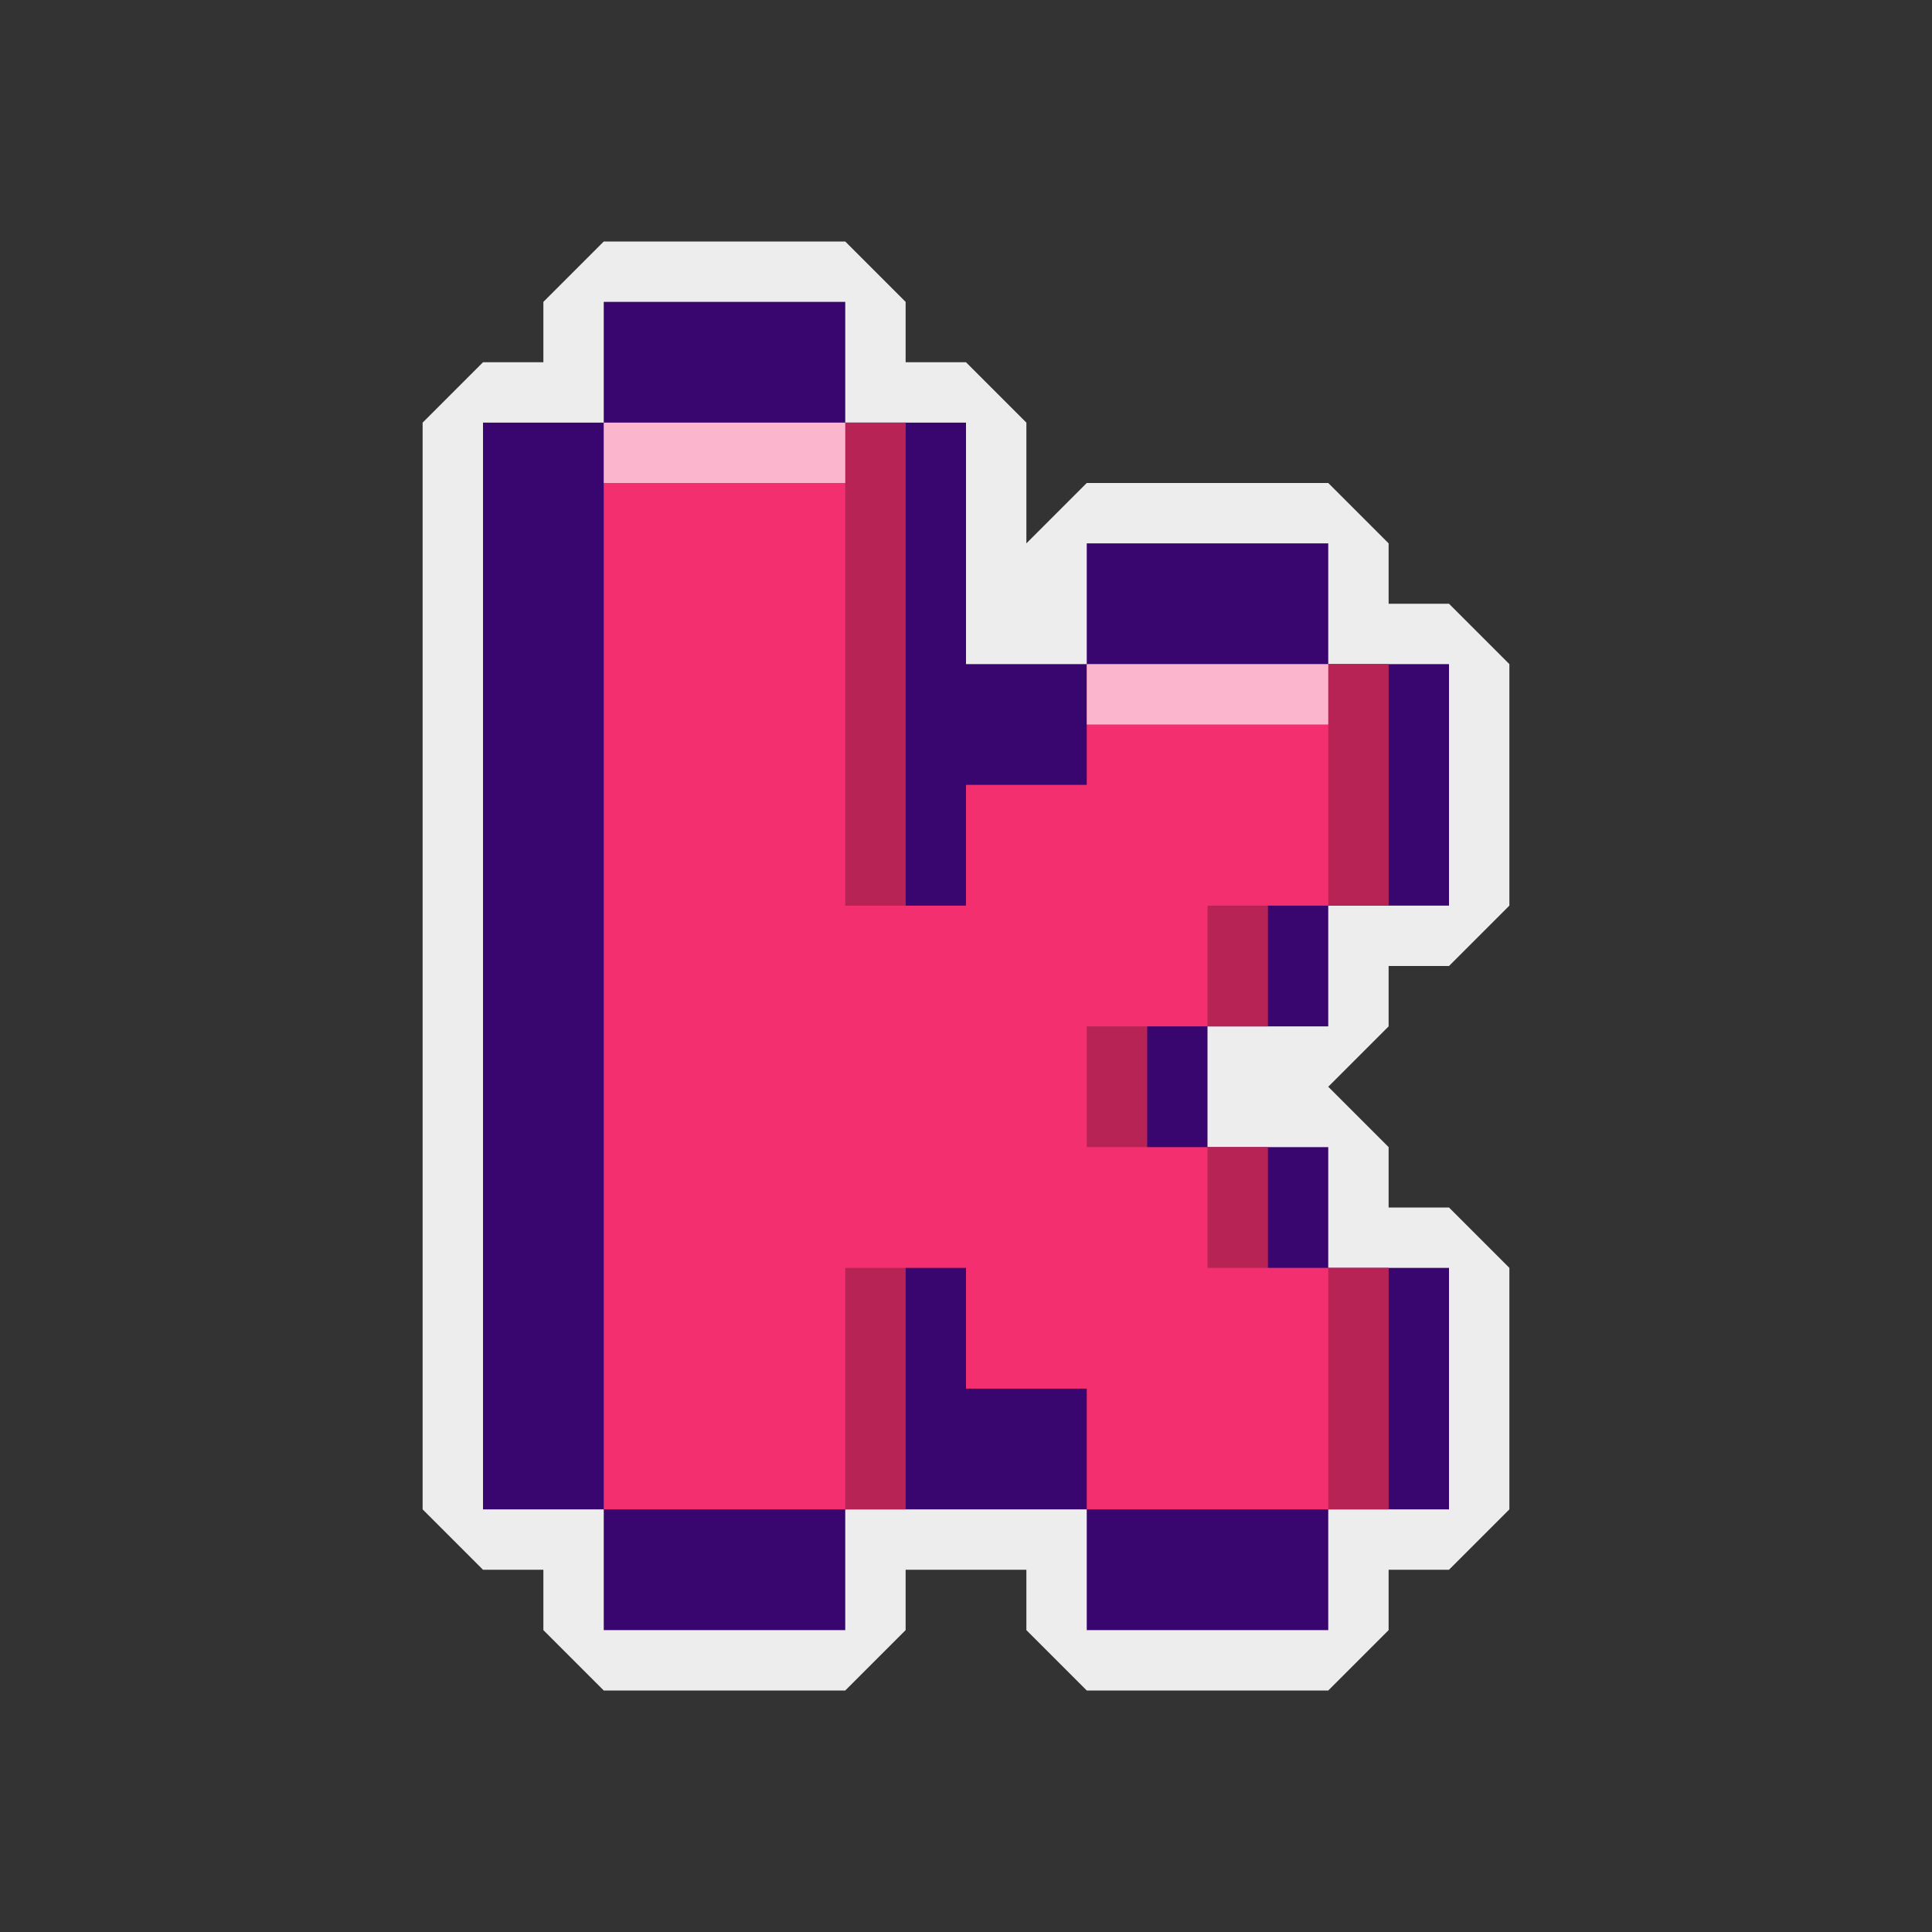 <svg xmlns="http://www.w3.org/2000/svg" width="32" height="32">
	<rect width="100%" height="100%" fill="#333333" stroke="none"/>
	<style>
    .border {
      fill: #EDEDED;
    }

    .background {
      fill: #38066E;
    }

    .text {
      fill: #F42F70;
    }

    .dotoni {
      fill: #F0FF00;
    }

    .shadow {
      fill: #000000;
      fill-opacity: 0.25;
    }

    .highlight {
      fill: #FFFFFF;
      fill-opacity: 0.65;
    }
	</style>

  <svg class="border">
    <polygon transform="translate(7,2)" points="0,5 0,23 1,24 2,24 2,25 3,26 7,26 8,25 8,24 10,24 10,25 11,26 15,26 16,25 16,24 17,24 18,23 18,19 17,18 16,18 16,17 15,16 16,15 16,14 17,14 18,13 18,9 17,8 16,8 16,7 15,6 11,6 10,7 10,5 9,4 8,4 8,3 7,2 3,2 2,3 2,4 1,4" />
	</svg>

  <svg class="background">
    <polygon transform="translate(7,2)" points="1,5 1,23 3,23 3,25 7,25 7,23 11,23 11,25 15,25 15,23 17,23 17,19 15,19 15,17 13,17 13,15 15,15 15,13 17,13 17,9  15,9 15,7 11,7 11,9 9,9 9,5 7,5 7,3 3,3 3,5" />
	</svg>

	<svg class="text">
    <polygon transform="translate(7,2)" points="3,5 3,23 8,23 8,19 9,19 9,21 11,21 11,23 16,23 16,19 14,19 14,17 12,17 12,15 14,15 14,13 16,13 16,9 11,9 11,11 9,11 9,13 8,13 8,5" />
  </svg>

  <svg class="shadow">
    <polygon transform="translate(7,2)" points="7,5 7,13 8,13 8,5" />
    <polygon transform="translate(7,2)" points="7,19 7,23 8,23 8,19" />
    <polygon transform="translate(7,2)" points="11,15 11,17 12,17 12,15" />
    <polygon transform="translate(7,2)" points="13,13 13,15 14,15 14,13" />
    <polygon transform="translate(7,2)" points="13,17 13,19 14,19 14,17" />
    <polygon transform="translate(7,2)" points="15,9 15,13 16,13 16,9" />
    <polygon transform="translate(7,2)" points="15,19 15,23 16,23 16,19" />
  </svg>

  <svg class="highlight">
    <polygon transform="translate(7,2)" points="3,5 3,6 7,6 7,5" />
    <polygon transform="translate(7,2)" points="11,9 11,10 15,10 15,9" />
  </svg>
</svg>
